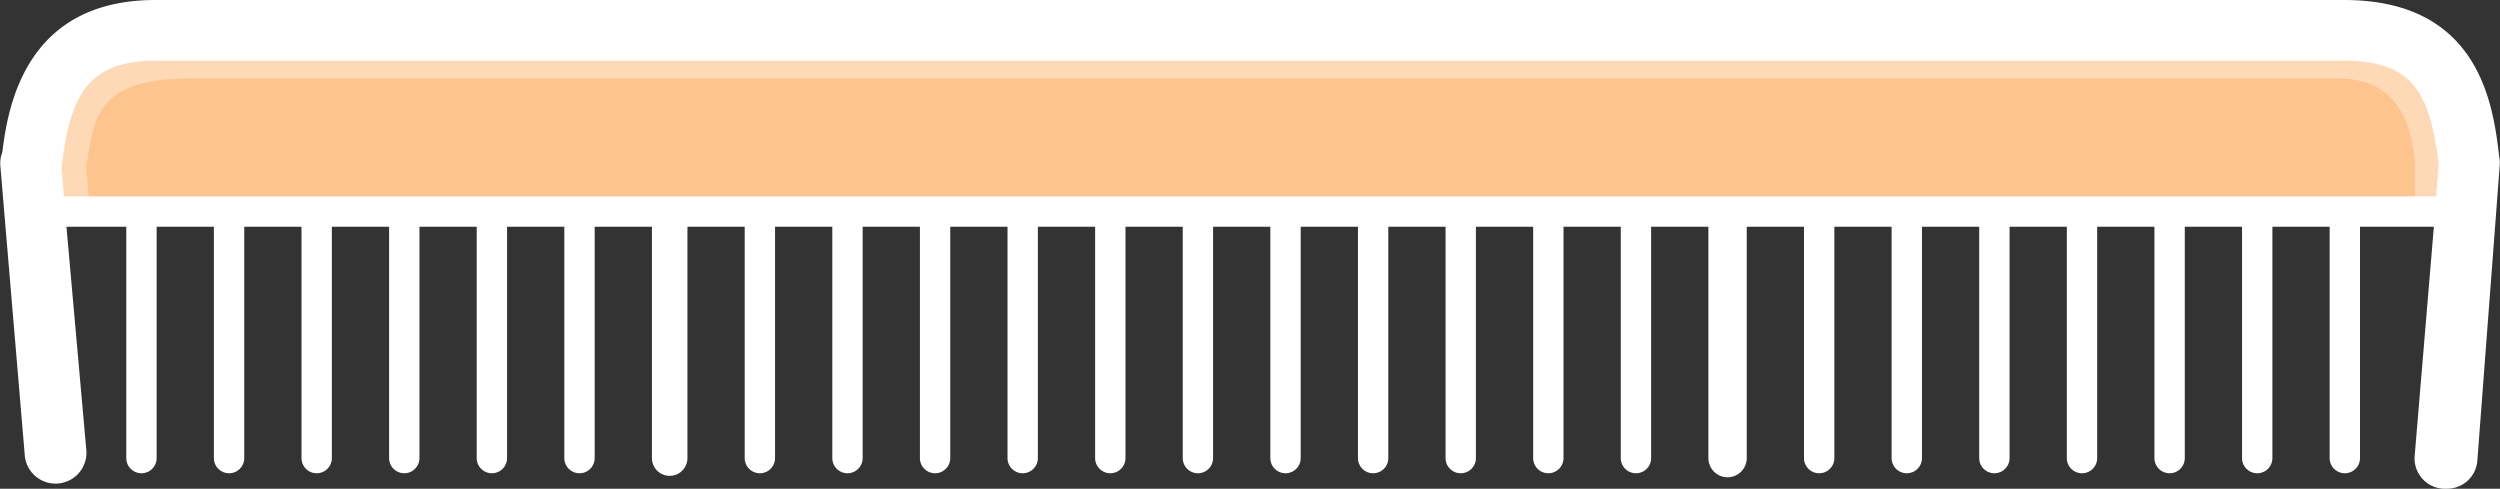 <svg xmlns="http://www.w3.org/2000/svg" viewBox="-0.011 0 87.321 17.071"><rect x="-0.011" y="0" width="87.321" height="17.071" fill="#333333" stroke="none"/><title>Depositphotos_119988638_08</title><g data-name="Layer 2"><g data-name="Layer 1"><g data-name="Layer 2"><g data-name="Layer 1-2"><path d="M1.09 5.69l.17 2.06h84.81l.17-2.06c-.28-2.5-.92-4.63-4.37-4.63H5.42C2 1.06 1.35 3.48 1.09 5.69z" fill="#fed9b5"/><path d="M3 5.85l.14 1.6h.09l80.11.25 1-.49V5.66c-.14-1.55-.75-2.92-2.68-2.92H6.5C3.27 2.79 3.27 4.21 3 5.85z" fill="#fdc48e"/><path d="M87.28 5.46C87.07 3.62 86.57 0 81.86 0H5.42C.92 0 .27 3.65.07 5.32a1.06 1.06 0 0 0-.07.46l.85 10.07A1.08 1.08 0 1 0 3 15.67l-.69-7.75H4.4V16a.53.53 0 0 0 1.06 0V7.92h2V16a.53.53 0 1 0 1.06 0V7.92h2V16a.53.53 0 1 0 1.06 0V7.92h2V16a.53.53 0 1 0 1.06 0V7.92h2V16a.53.53 0 0 0 1.06 0V7.92h2V16a.53.53 0 0 0 1.06 0V7.92h2V16A.62.62 0 1 0 24 16V7.92h2V16a.53.53 0 0 0 1.06 0V7.92h2V16a.53.53 0 0 0 1.06 0V7.92h2V16a.53.53 0 1 0 1.06 0V7.92h2V16a.53.53 0 1 0 1.06 0V7.92h2V16a.53.53 0 1 0 1.06 0V7.92h2V16a.53.53 0 1 0 1.06 0V7.92h2V16a.53.53 0 1 0 1.06 0V7.92h2V16a.53.53 0 1 0 1.06 0V7.92h2V16a.53.53 0 1 0 1.06 0V7.92h2V16a.53.53 0 1 0 1.06 0V7.92h2V16a.53.53 0 1 0 1.06 0V7.92h2V16A.67.67 0 1 0 61 16V7.92h2V16a.53.53 0 0 0 1.06 0V7.92h2V16a.53.53 0 0 0 1.06 0V7.92h2V16a.53.53 0 0 0 1.06 0V7.92h2V16a.53.53 0 0 0 1.06 0V7.92h2V16a.53.53 0 0 0 1.06 0V7.92h2V16a.53.53 0 0 0 1.06 0V7.92h2V16a.53.53 0 0 0 1.06 0V7.92H85l-.67 8a1.06 1.06 0 0 0 1 1.15h.13a1.06 1.06 0 0 0 1.06-1l.78-10.29a1.06 1.06 0 0 0-.02-.32zM2.22 6.86l-.08-1c.28-2.44.86-3.74 3.28-3.74h76.44c2.45 0 3 1.17 3.31 3.62l-.09 1.12z" fill="#fff"/></g></g></g></g></svg>
